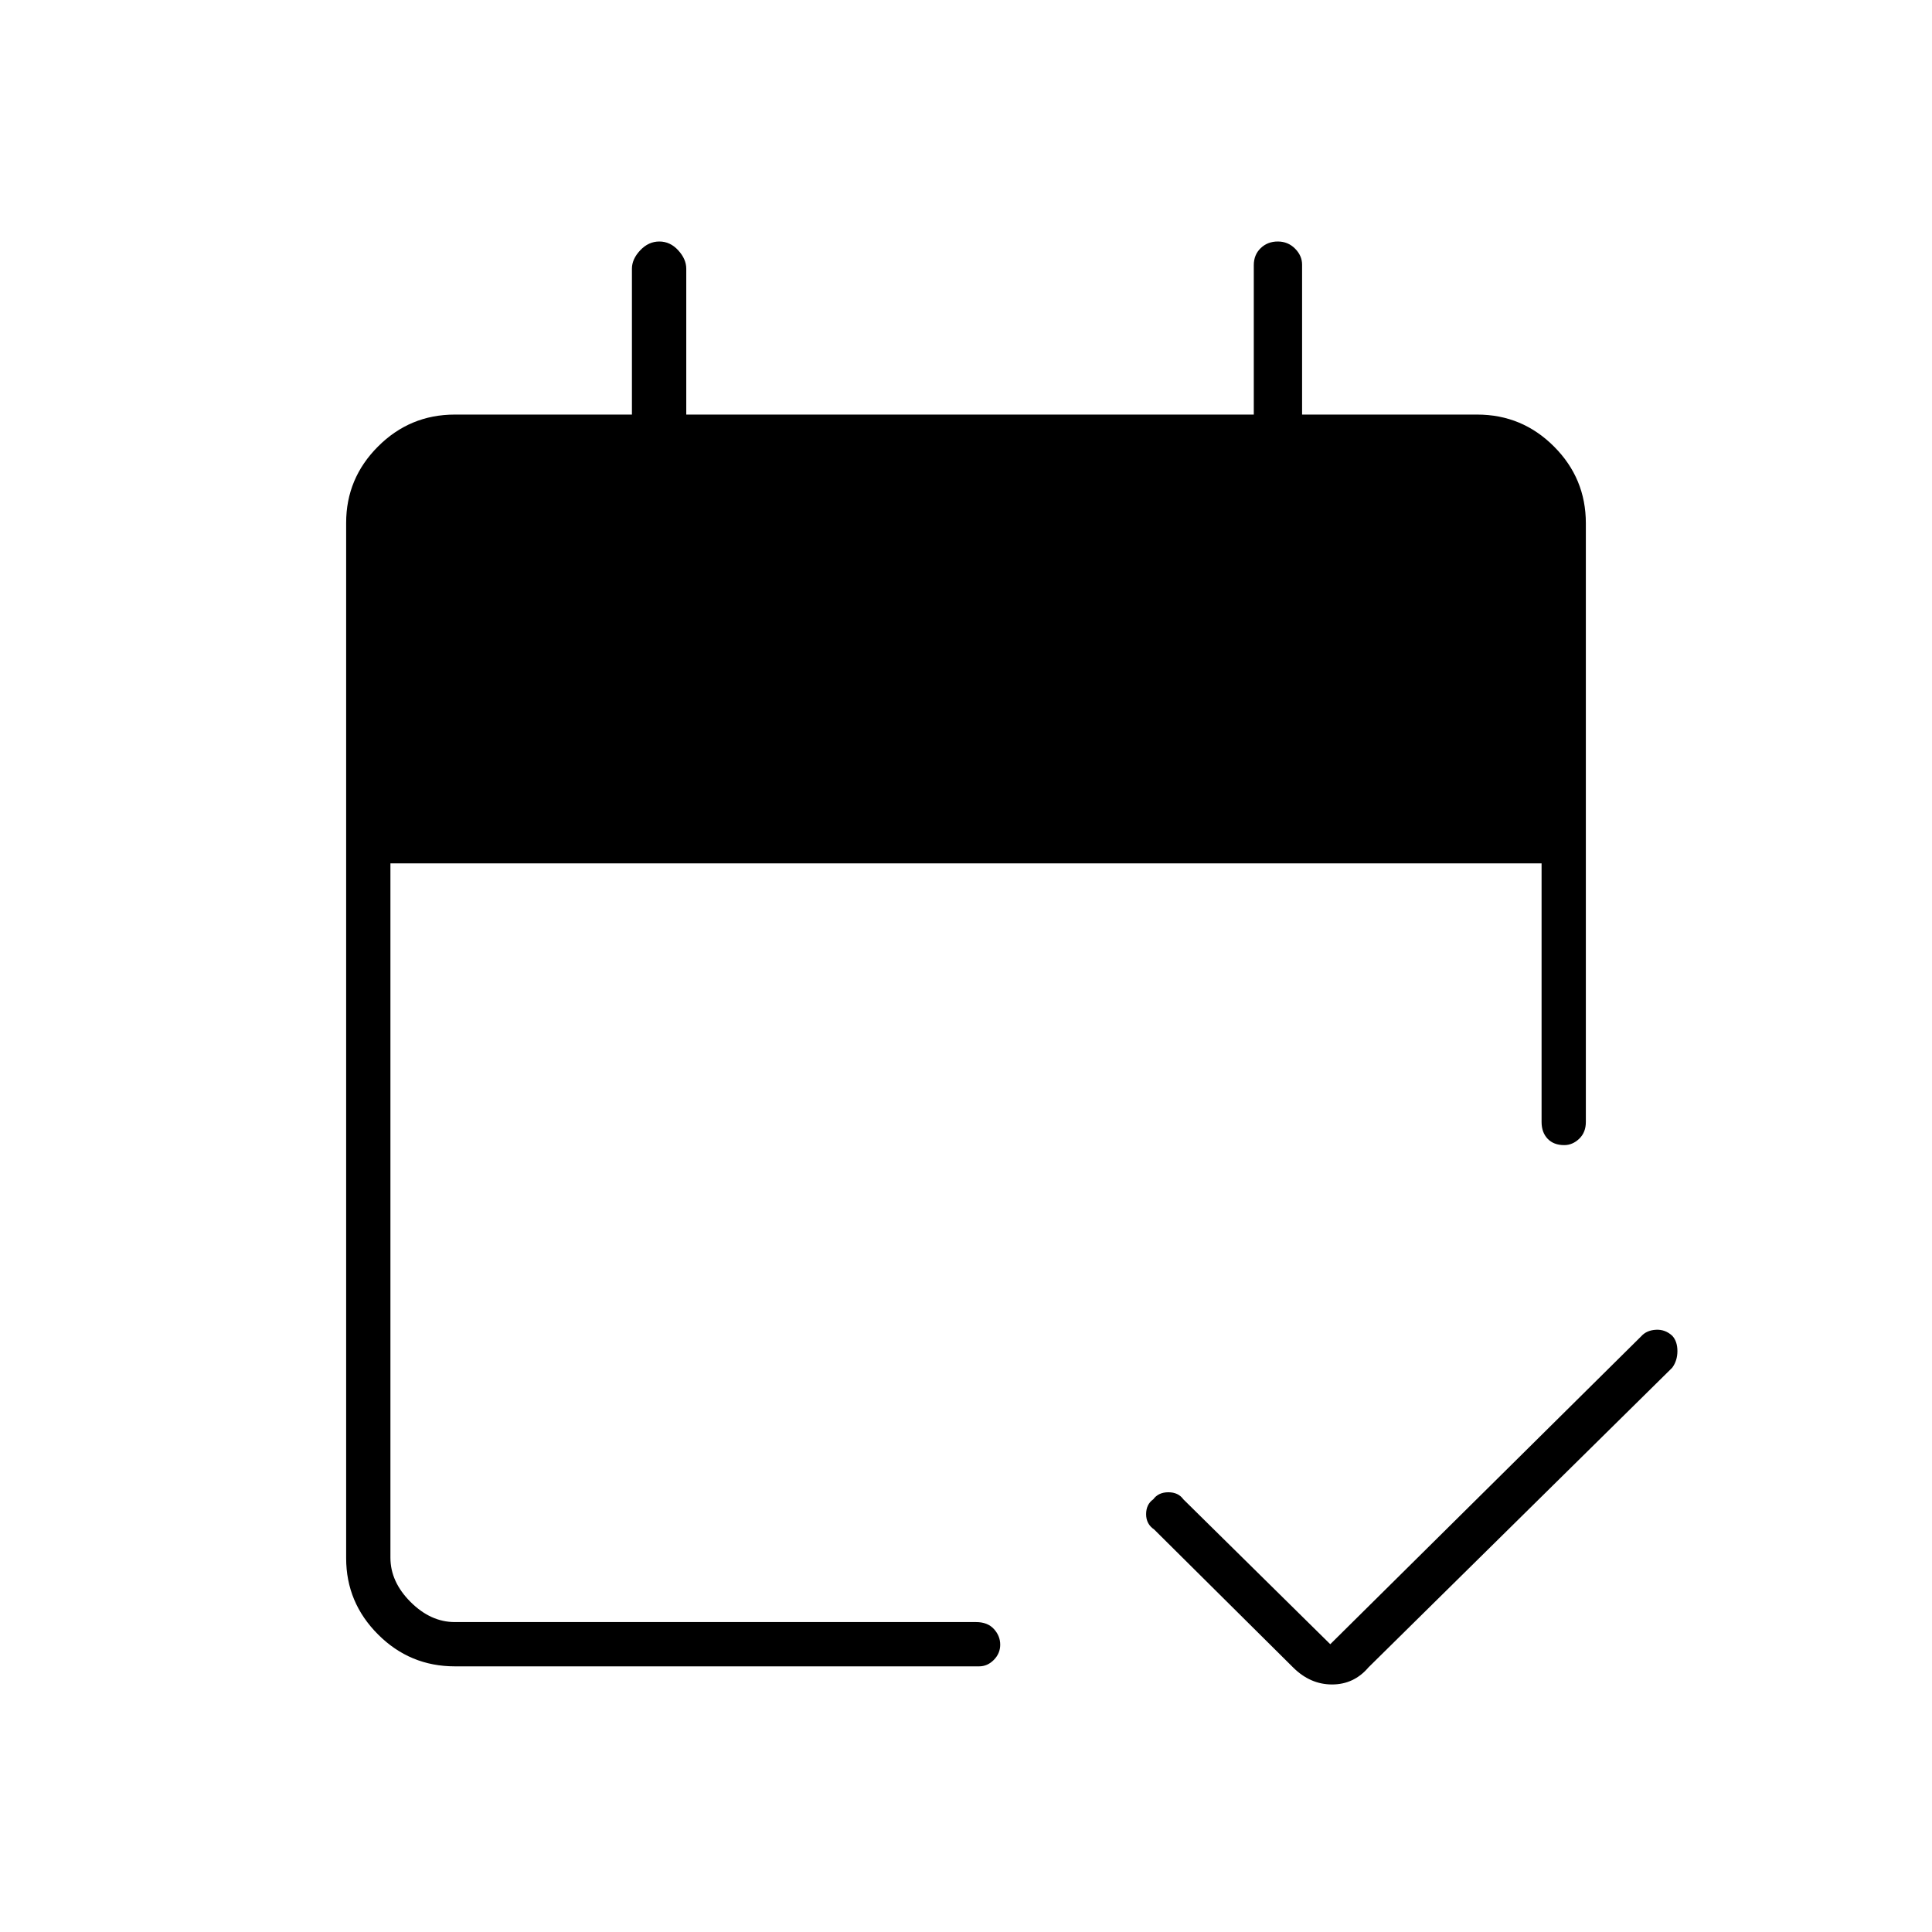 <svg xmlns="http://www.w3.org/2000/svg" height="48" viewBox="0 -960 960 960" width="48"><path d="M226-132q-22.31 0-38.15-15.85Q172-163.69 172-185.76v-514.48q0-22.07 15.85-37.91Q203.69-754 226-754h88v-72.5q0-4.75 4.12-9.13 4.13-4.37 9.5-4.37 5.38 0 9.38 4.37 4 4.38 4 9.13v72.5h282v-74.22q0-5.18 3.43-8.48 3.43-3.3 8.5-3.3t8.57 3.53q3.5 3.52 3.5 7.97v74.5h87q22.31 0 38.15 15.85Q788-722.31 788-700v297.5q0 5.18-3.3 8.34-3.31 3.16-7.43 3.16-5.27 0-8.27-3.16t-3-8.34V-531H194v345q0 12 10 22t22 10h259q5.73 0 8.87 3.45 3.13 3.44 3.13 7.78 0 4.33-3.16 7.55-3.16 3.22-7.34 3.22H226Zm435-11 154.5-153q2.68-3 7.34-3.25t8.16 3.05q2.5 2.81 2.5 7.55 0 4.75-2.6 8.28L680-131.5q-7.23 8.5-18.12 8.5-10.88 0-19.38-8.5l-69-68.5q-4-2.7-4-7.6 0-4.9 3.55-7.4 2.56-3.5 7.5-3.5 4.95 0 7.45 3.5l73 72Z"/></svg>